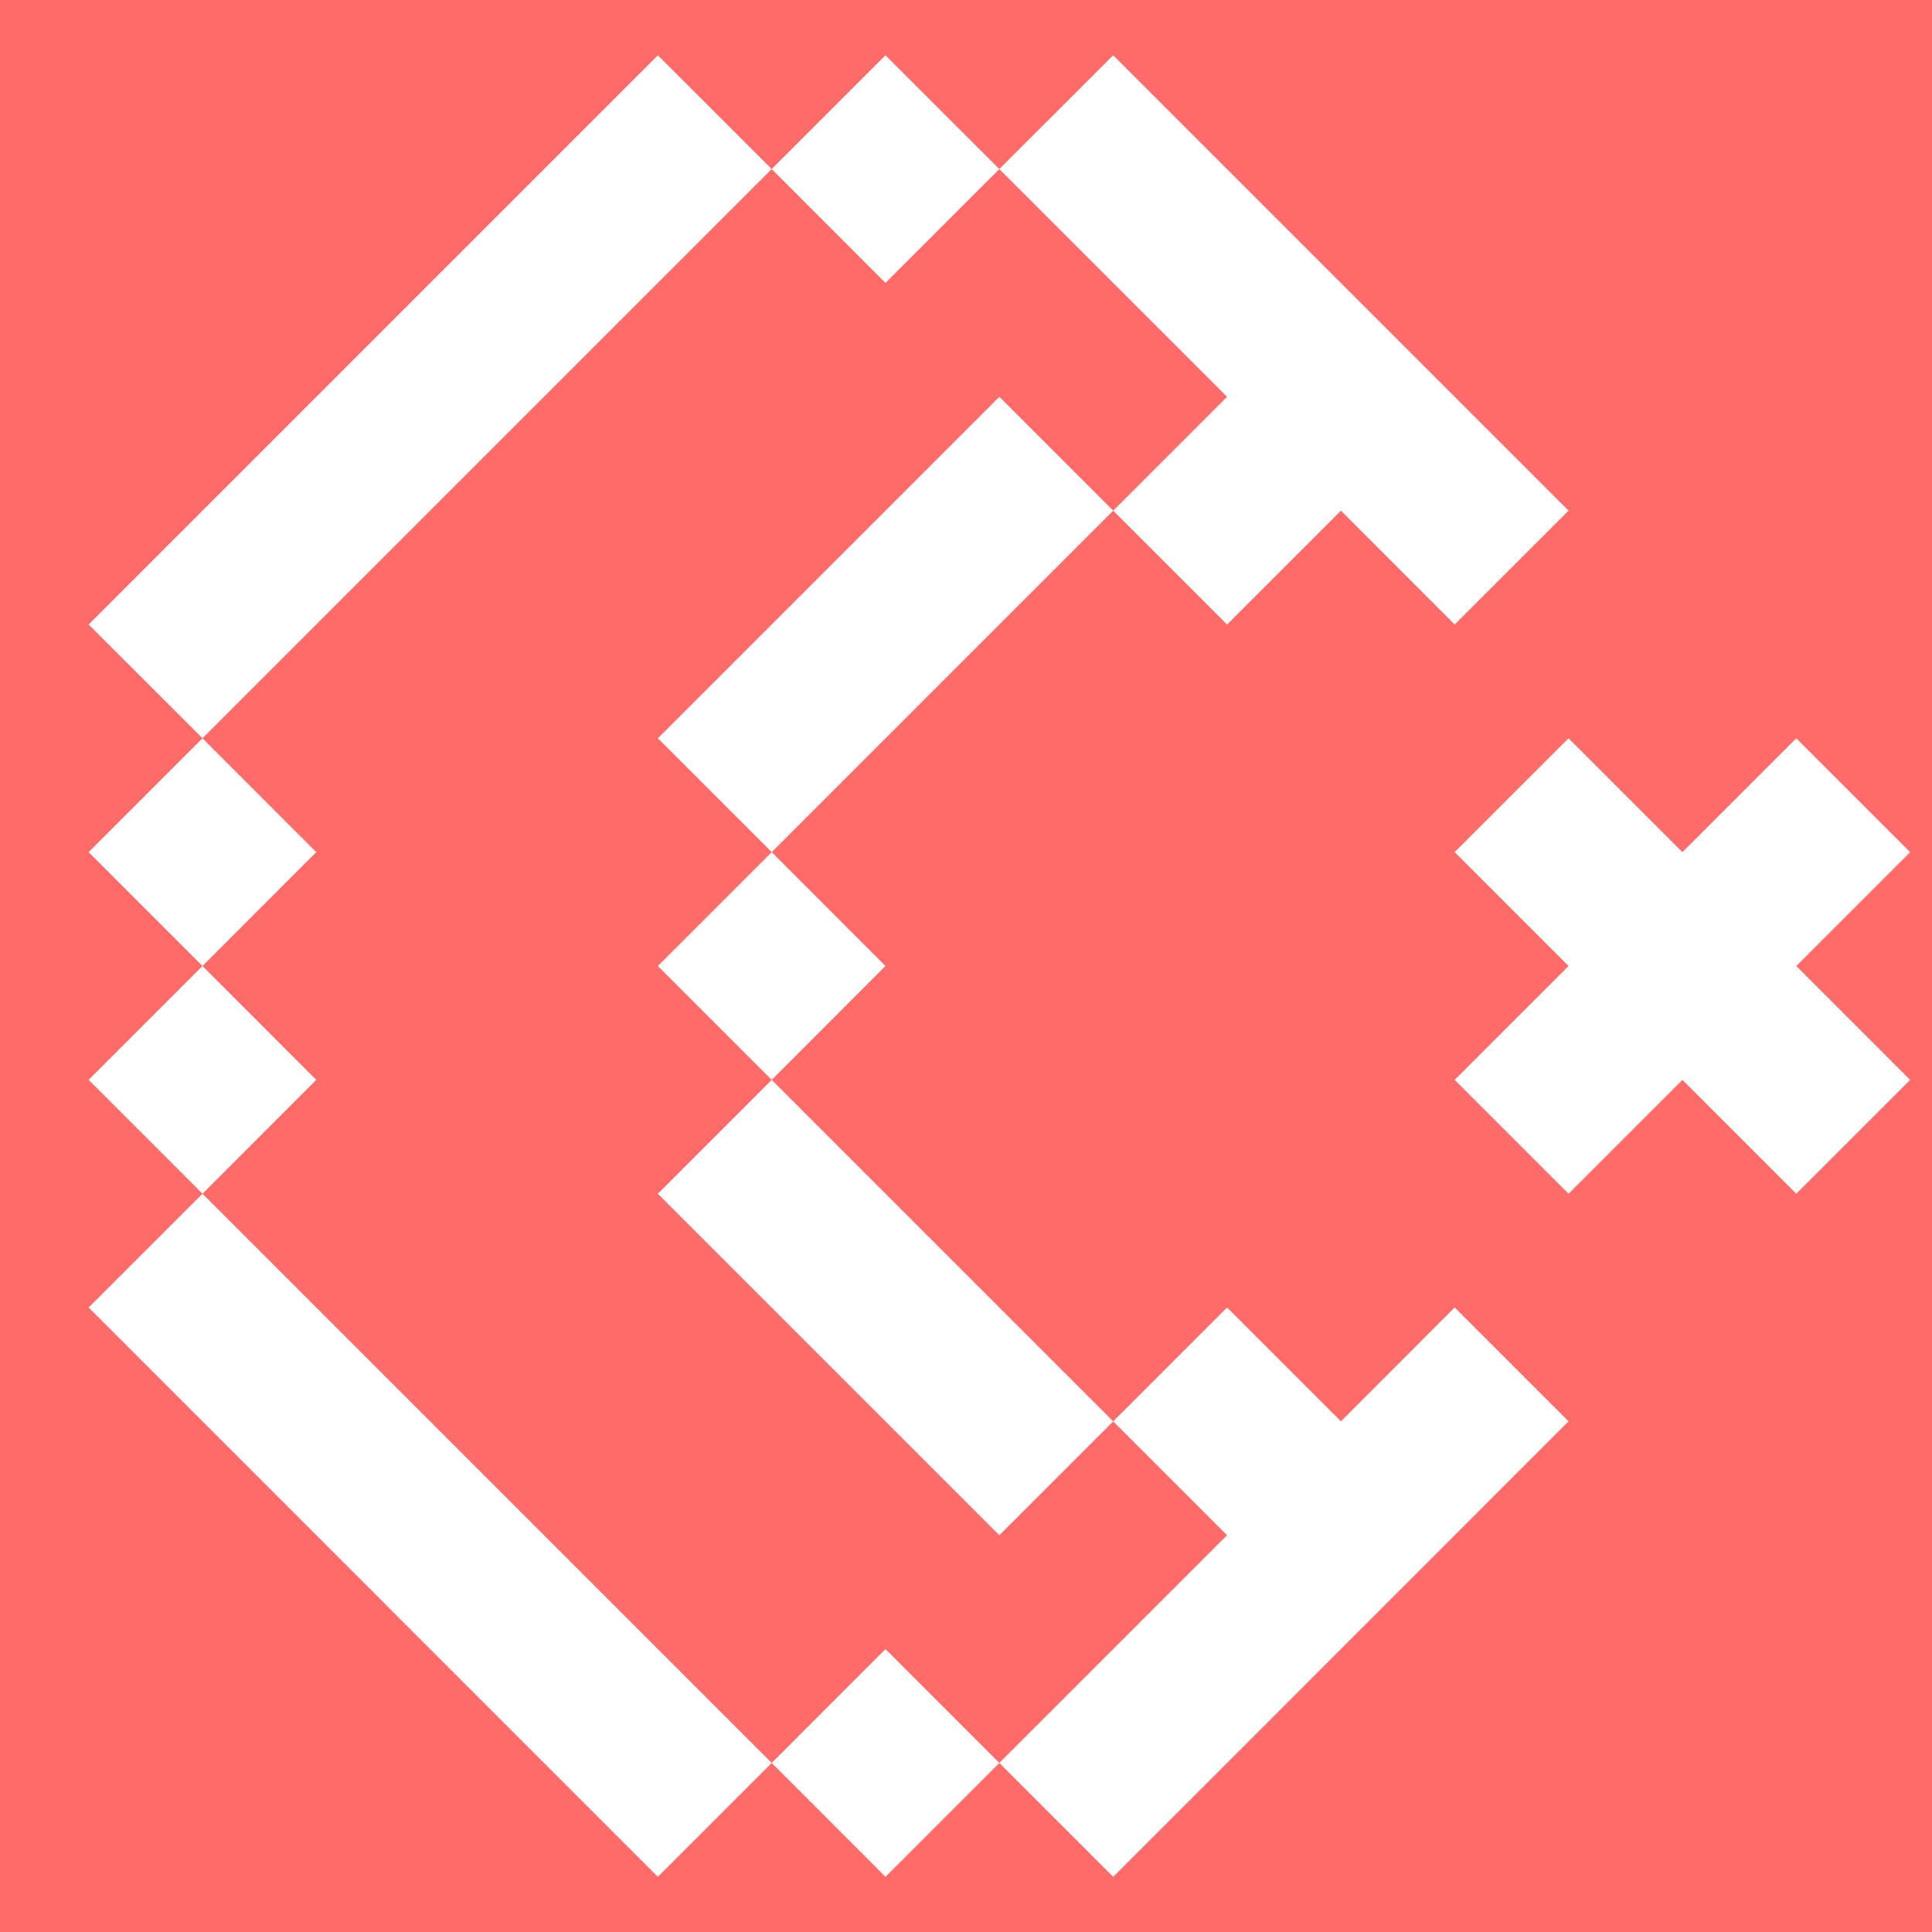 <svg width="16" height="16" viewBox="0 0 16 16" fill="none" xmlns="http://www.w3.org/2000/svg">
<rect x="0" y="0" width="16" height="16" fill="#333333" stroke="none"/>
<g clip-path="url(#clip0_870_4014)">
<rect width="16" height="16" fill="#FF6B69"/>
<path fill-rule="evenodd" clip-rule="evenodd" d="M14.876 6.114L15.819 7.057L14.876 8L15.819 8.943L14.876 9.886L13.933 8.943L12.99 9.886L12.047 8.943L12.99 8L12.047 7.057L12.99 6.114L13.933 7.057L14.876 6.114ZM9.219 0.458L12.99 4.229L12.047 5.172L11.105 4.229L10.162 5.172L9.219 4.229L10.162 3.286L8.276 1.4L7.333 2.343L6.391 1.4L1.677 6.114L0.734 5.172L5.448 0.458L6.391 1.4L7.333 0.458L8.276 1.4L9.219 0.458ZM6.391 14.6L7.333 15.543L8.276 14.6L7.333 13.657L6.391 14.6L1.677 9.886L0.734 10.828L5.448 15.543L6.391 14.6ZM12.047 10.828L12.99 11.771L9.219 15.543L8.276 14.6L10.162 12.714L9.219 11.771L10.162 10.828L11.105 11.771L12.047 10.828ZM1.677 6.114L2.619 7.057L1.677 8L0.734 7.057L1.677 6.114ZM2.619 8.943L1.677 8L0.734 8.943L1.677 9.886L2.619 8.943ZM6.391 7.057L7.333 8L6.391 8.943L5.448 8L6.391 7.057ZM8.276 3.286L9.219 4.229L6.391 7.057L5.448 6.114L8.276 3.286ZM9.219 11.771L6.391 8.943L5.448 9.886L8.276 12.714L9.219 11.771Z" fill="white"/>
</g>
<defs>
<clipPath id="clip0_870_4014">
<rect width="16" height="16" fill="white"/>
</clipPath>
</defs>
</svg>
